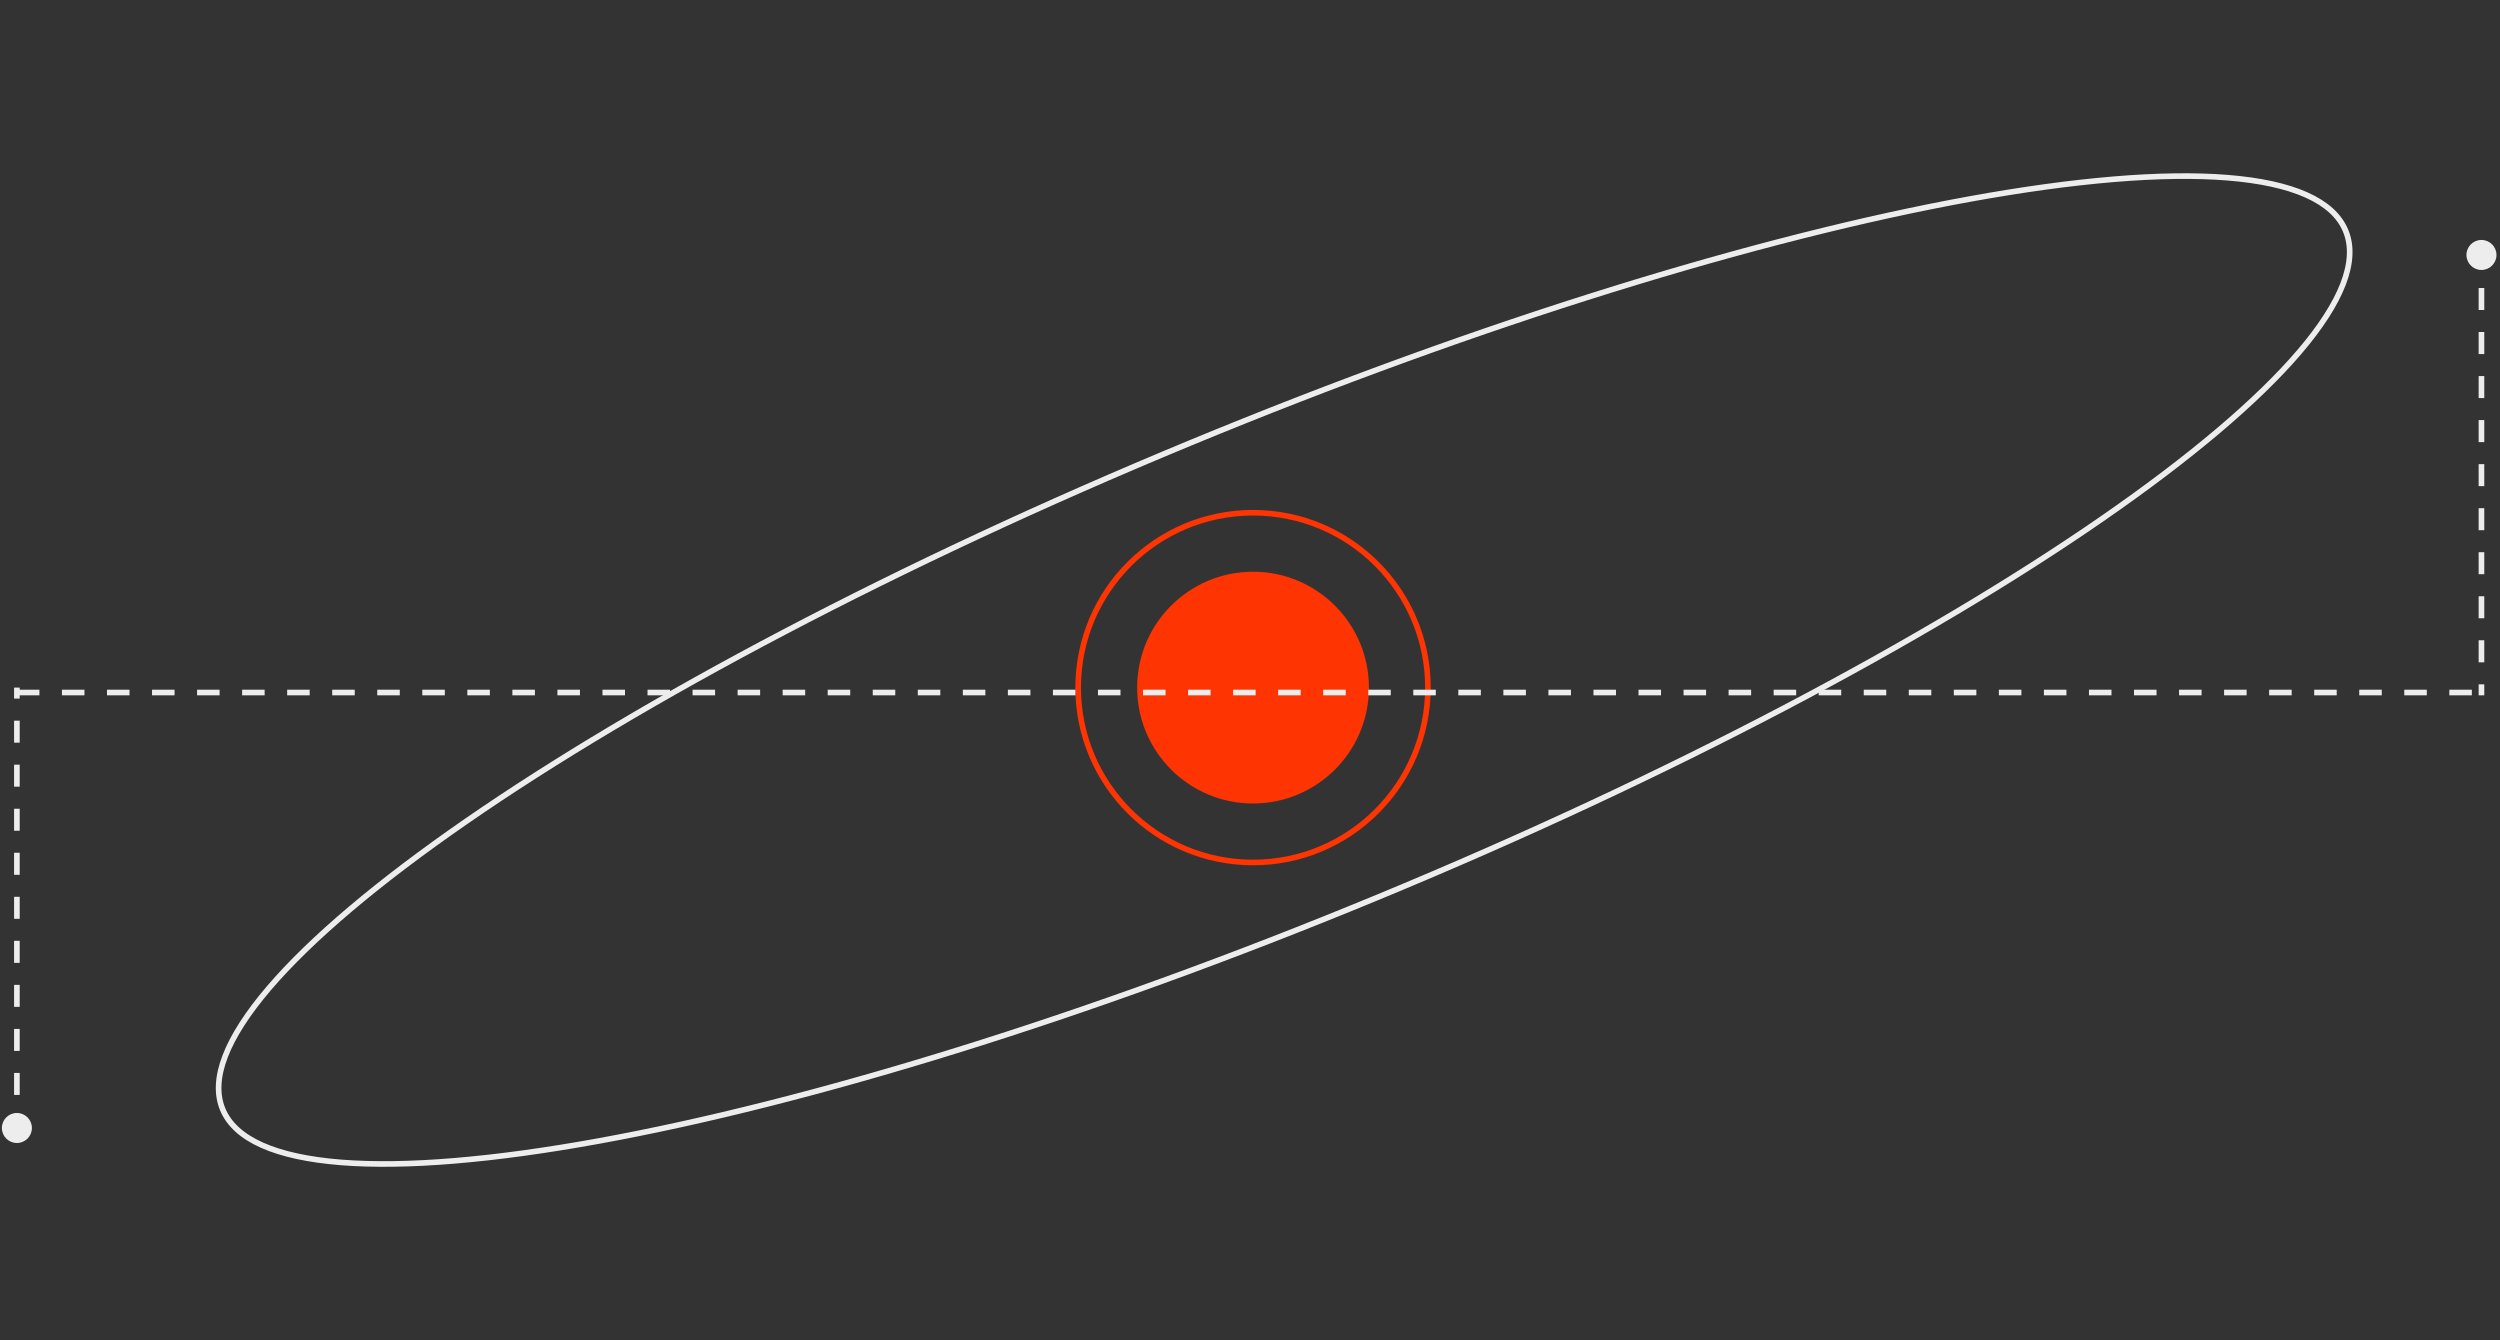 <svg width="444" height="238" viewBox="0 0 444 238" fill="none" xmlns="http://www.w3.org/2000/svg">
<rect x="0" y="0" width="444" height="238" fill="#333333" stroke="none"/>
<path d="M416.581 40.98C417.683 43.64 417.529 46.798 416.139 50.419C414.749 54.043 412.135 58.091 408.383 62.487C400.881 71.277 388.903 81.37 373.346 92.127C342.24 113.636 296.919 137.739 244.757 159.327C192.596 180.915 143.497 195.889 106.288 202.653C87.68 206.036 72.072 207.36 60.553 206.443C54.792 205.984 50.081 204.967 46.536 203.386C42.994 201.805 40.654 199.68 39.553 197.02C38.452 194.359 38.606 191.202 39.995 187.581C41.386 183.956 43.999 179.908 47.751 175.512C55.254 166.722 67.232 156.629 82.789 145.872C113.895 124.363 159.216 100.261 211.377 78.673C263.539 57.085 312.638 42.11 349.846 35.346C368.455 31.963 384.062 30.639 395.582 31.556C401.343 32.015 406.054 33.032 409.598 34.614C413.14 36.194 415.48 38.319 416.581 40.98Z" stroke="#EDEDED"/>
<g style="mix-blend-mode:overlay">
<circle cx="222.54" cy="122.119" r="20.582" fill="#FE3402"/>
</g>
<g style="mix-blend-mode:overlay">
<circle cx="222.54" cy="122.119" r="31.059" stroke="#FE3402"/>
</g>
<path d="M3 202.997C4.473 202.997 5.667 201.803 5.667 200.33C5.667 198.857 4.473 197.663 3 197.663C1.527 197.663 0.333 198.857 0.333 200.33C0.333 201.803 1.527 202.997 3 202.997ZM3.5 200.33L3.5 198.375L2.5 198.375L2.5 200.33L3.5 200.33ZM3.5 194.464L3.5 190.554L2.5 190.554L2.5 194.464L3.5 194.464ZM3.5 186.643L3.5 182.733L2.5 182.733L2.5 186.643L3.5 186.643ZM3.5 178.822L3.5 174.911L2.5 174.911L2.5 178.822L3.5 178.822ZM3.5 171.001L3.5 167.09L2.5 167.09L2.5 171.001L3.5 171.001ZM3.5 163.18L3.5 159.269L2.5 159.269L2.5 163.18L3.5 163.18ZM3.5 155.359L3.5 151.448L2.5 151.448L2.5 155.359L3.5 155.359ZM3.5 147.538L3.5 143.627L2.5 143.627L2.5 147.538L3.5 147.538ZM3.5 139.717L3.5 135.806L2.5 135.806L2.5 139.717L3.5 139.717ZM3.5 131.895L3.5 127.985L2.5 127.985L2.5 131.895L3.5 131.895ZM3.5 124.074L3.5 122.119L2.5 122.119L2.5 124.074L3.5 124.074Z" fill="#EDEDED"/>
<path d="M440.708 47.947C442.18 47.947 443.374 46.753 443.374 45.28C443.374 43.807 442.18 42.614 440.708 42.614C439.235 42.614 438.041 43.807 438.041 45.28C438.041 46.753 439.235 47.947 440.708 47.947ZM441.208 123.491L441.208 121.536L440.208 121.536L440.208 123.491L441.208 123.491ZM441.208 117.625L441.208 113.715L440.208 113.715L440.208 117.625L441.208 117.625ZM441.208 109.804L441.208 105.894L440.208 105.894L440.208 109.804L441.208 109.804ZM441.208 101.983L441.208 98.073L440.208 98.073L440.208 101.983L441.208 101.983ZM441.208 94.162L441.208 90.251L440.208 90.251L440.208 94.162L441.208 94.162ZM441.208 86.341L441.208 82.43L440.208 82.43L440.208 86.341L441.208 86.341ZM441.208 78.52L441.208 74.609L440.208 74.609L440.208 78.52L441.208 78.52ZM441.208 70.699L441.208 66.788L440.208 66.788L440.208 70.699L441.208 70.699ZM441.208 62.878L441.208 58.967L440.208 58.967L440.208 62.878L441.208 62.878ZM441.208 55.056L441.208 51.146L440.208 51.146L440.208 55.056L441.208 55.056ZM441.208 47.235L441.208 45.28L440.208 45.28L440.208 47.235L441.208 47.235Z" fill="#EDEDED"/>
<line x1="3" y1="122.991" x2="440.707" y2="122.991" stroke="#EDEDED" stroke-dasharray="4 4"/>
</svg>
